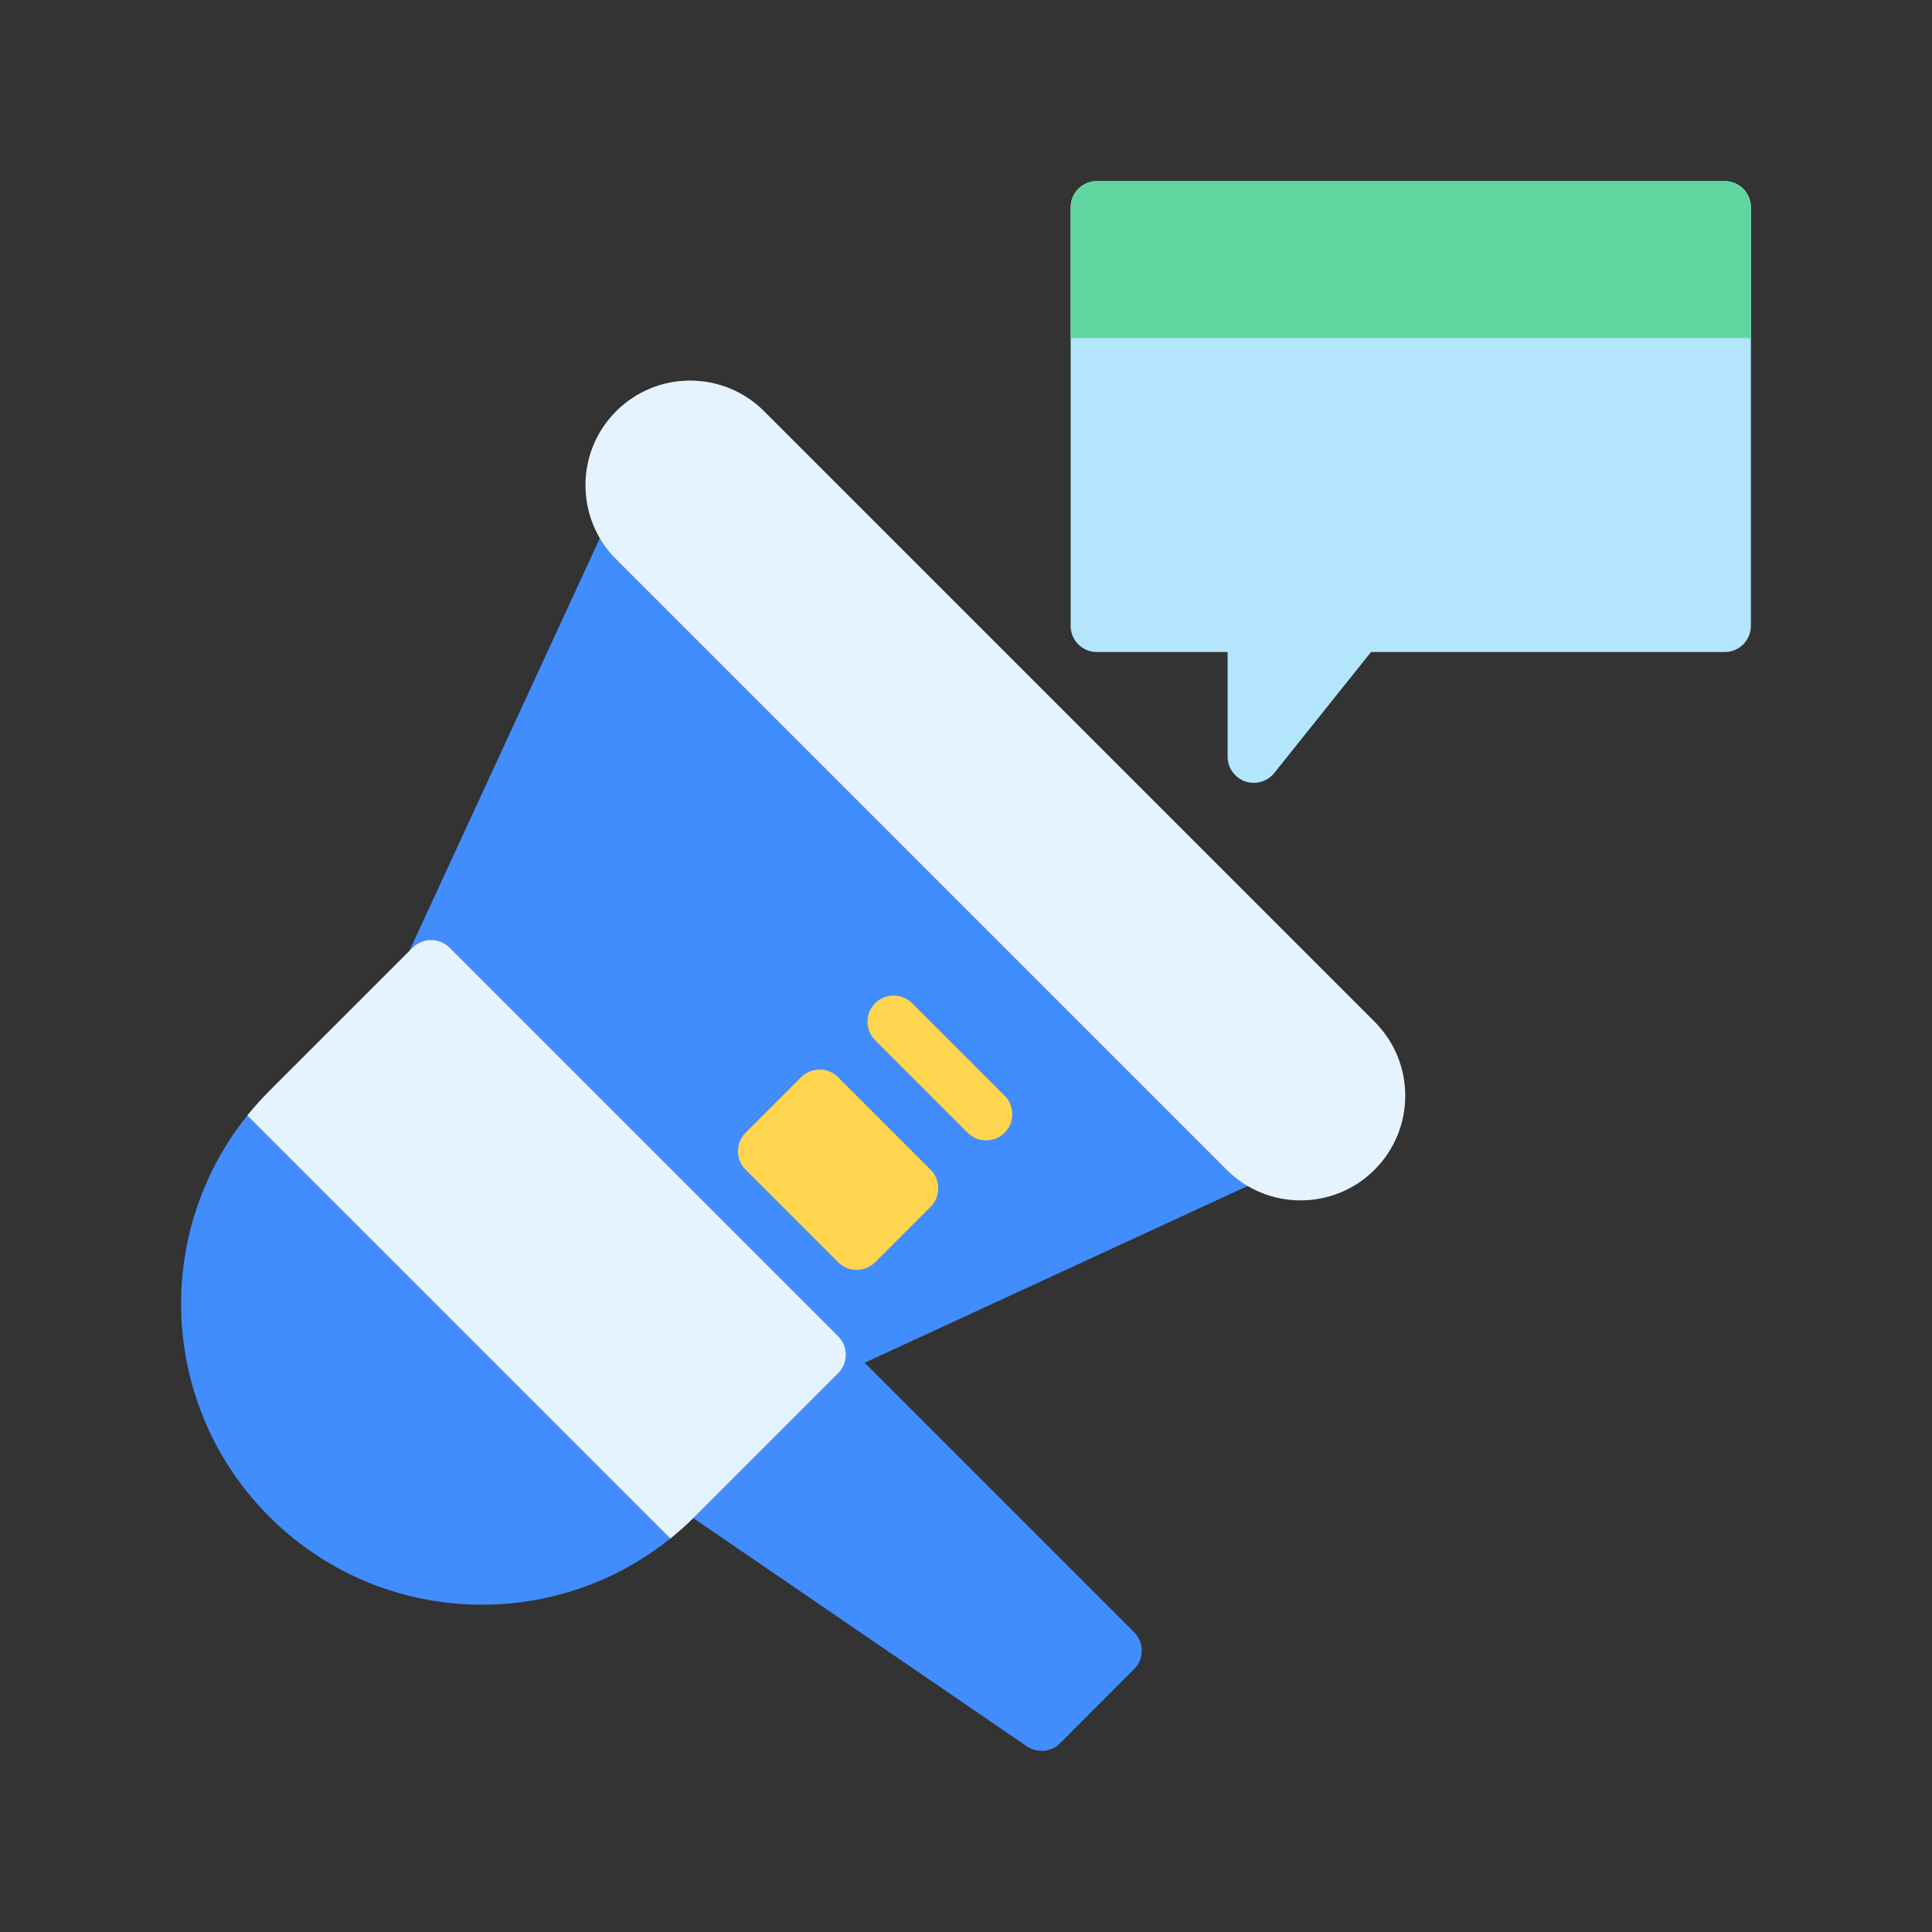 <svg width="150" height="150" viewBox="0 0 150 150" fill="none" xmlns="http://www.w3.org/2000/svg">
<rect x="0" y="0" width="150" height="150" fill="#333333" stroke="none"/>
<path fill-rule="evenodd" clip-rule="evenodd" d="M88.052 129.597C88.845 128.803 88.845 127.518 88.052 126.726L65.071 103.745C64.882 103.556 64.658 103.406 64.412 103.304C64.165 103.201 63.901 103.149 63.635 103.149C63.368 103.149 63.103 103.201 62.857 103.304C62.611 103.406 62.387 103.556 62.198 103.745L52.144 113.797C51.933 114.008 51.771 114.263 51.67 114.544C51.569 114.825 51.53 115.125 51.558 115.422C51.585 115.719 51.678 116.006 51.829 116.264C51.981 116.521 52.187 116.741 52.433 116.91L79.723 135.582C80.114 135.85 80.586 135.973 81.058 135.929C81.53 135.886 81.972 135.678 82.307 135.343L88.052 129.597Z" fill="#418DFE"/>
<path fill-rule="evenodd" clip-rule="evenodd" d="M31.628 74.167C31.454 74.544 31.399 74.966 31.472 75.375C31.545 75.784 31.742 76.161 32.036 76.455L62.198 106.616C62.492 106.91 62.869 107.107 63.278 107.18C63.687 107.253 64.108 107.199 64.486 107.025L101.83 89.787C102.127 89.65 102.387 89.444 102.587 89.184C102.787 88.925 102.921 88.622 102.978 88.3C103.035 87.978 103.014 87.646 102.916 87.334C102.818 87.022 102.646 86.738 102.414 86.507L52.144 36.236C51.913 36.005 51.629 35.833 51.316 35.736C51.004 35.638 50.673 35.617 50.351 35.675C50.029 35.732 49.725 35.866 49.466 36.066C49.207 36.265 49 36.525 48.863 36.823L31.628 74.167Z" fill="#418DFE"/>
<path fill-rule="evenodd" clip-rule="evenodd" d="M34.908 73.581C34.527 73.2 34.011 72.987 33.472 72.987C32.934 72.987 32.417 73.2 32.036 73.581C32.036 73.581 26.737 78.88 20.904 84.712C11.782 93.835 11.782 108.625 20.904 117.748C30.027 126.871 44.817 126.871 53.94 117.748C59.772 111.915 65.071 106.616 65.071 106.616C65.259 106.428 65.409 106.204 65.511 105.958C65.613 105.711 65.666 105.447 65.666 105.181C65.666 104.914 65.613 104.65 65.511 104.403C65.409 104.157 65.259 103.933 65.071 103.745L34.908 73.581Z" fill="#418DFE"/>
<path fill-rule="evenodd" clip-rule="evenodd" d="M19.205 86.603C19.738 85.943 20.305 85.312 20.904 84.712C26.737 78.88 32.036 73.581 32.036 73.581C32.417 73.2 32.934 72.987 33.472 72.987C34.011 72.987 34.527 73.2 34.908 73.581L65.071 103.745C65.259 103.933 65.409 104.157 65.511 104.403C65.613 104.65 65.666 104.914 65.666 105.181C65.666 105.447 65.613 105.711 65.511 105.958C65.409 106.204 65.259 106.428 65.071 106.616C65.071 106.616 59.772 111.915 53.94 117.748C53.34 118.348 52.709 118.915 52.048 119.446L19.205 86.603ZM47.835 43.419C58.269 53.852 84.8 80.383 95.234 90.818C98.408 93.99 103.552 93.99 106.723 90.818V90.816C109.897 87.644 109.897 82.5 106.723 79.326C96.29 68.894 69.759 42.363 59.325 31.927C56.153 28.756 51.008 28.756 47.836 31.927C47.835 31.927 47.835 31.927 47.835 31.93C44.662 35.101 44.662 40.245 47.835 43.419Z" fill="#E5F3FF"/>
<path fill-rule="evenodd" clip-rule="evenodd" d="M65.071 83.635C64.69 83.255 64.173 83.041 63.635 83.041C63.096 83.041 62.58 83.255 62.198 83.635L57.889 87.944C57.096 88.739 57.096 90.024 57.889 90.816L65.071 97.999C65.452 98.379 65.969 98.593 66.507 98.593C67.046 98.593 67.562 98.379 67.944 97.999L72.252 93.69C72.633 93.309 72.847 92.792 72.847 92.253C72.847 91.714 72.633 91.197 72.252 90.816L65.071 83.635ZM77.998 85.073L70.816 77.891C70.025 77.099 68.736 77.099 67.944 77.891C67.151 78.684 67.152 79.972 67.944 80.764L75.125 87.945C75.917 88.737 77.205 88.738 77.998 87.945C78.791 87.153 78.79 85.864 77.998 85.073Z" fill="#FFD550"/>
<path fill-rule="evenodd" clip-rule="evenodd" d="M95.312 50.625H85.156C84.618 50.625 84.101 50.411 83.72 50.03C83.339 49.649 83.125 49.133 83.125 48.594V16.094C83.125 15.555 83.339 15.038 83.72 14.657C84.101 14.277 84.618 14.062 85.156 14.062H133.906C135.029 14.062 135.938 14.972 135.938 16.094V48.594C135.938 49.716 135.029 50.625 133.906 50.625H106.446L98.931 60.02C98.667 60.348 98.308 60.586 97.904 60.702C97.499 60.818 97.069 60.806 96.671 60.667C96.274 60.528 95.93 60.268 95.687 59.925C95.443 59.581 95.313 59.171 95.312 58.75V50.625Z" fill="#B3E5FC"/>
<path fill-rule="evenodd" clip-rule="evenodd" d="M83.125 26.25V16.094C83.125 15.555 83.339 15.038 83.72 14.657C84.101 14.277 84.618 14.062 85.156 14.062H133.906C135.029 14.062 135.938 14.972 135.938 16.094V26.25H83.125Z" fill="#61D6A0"/>
</svg>
